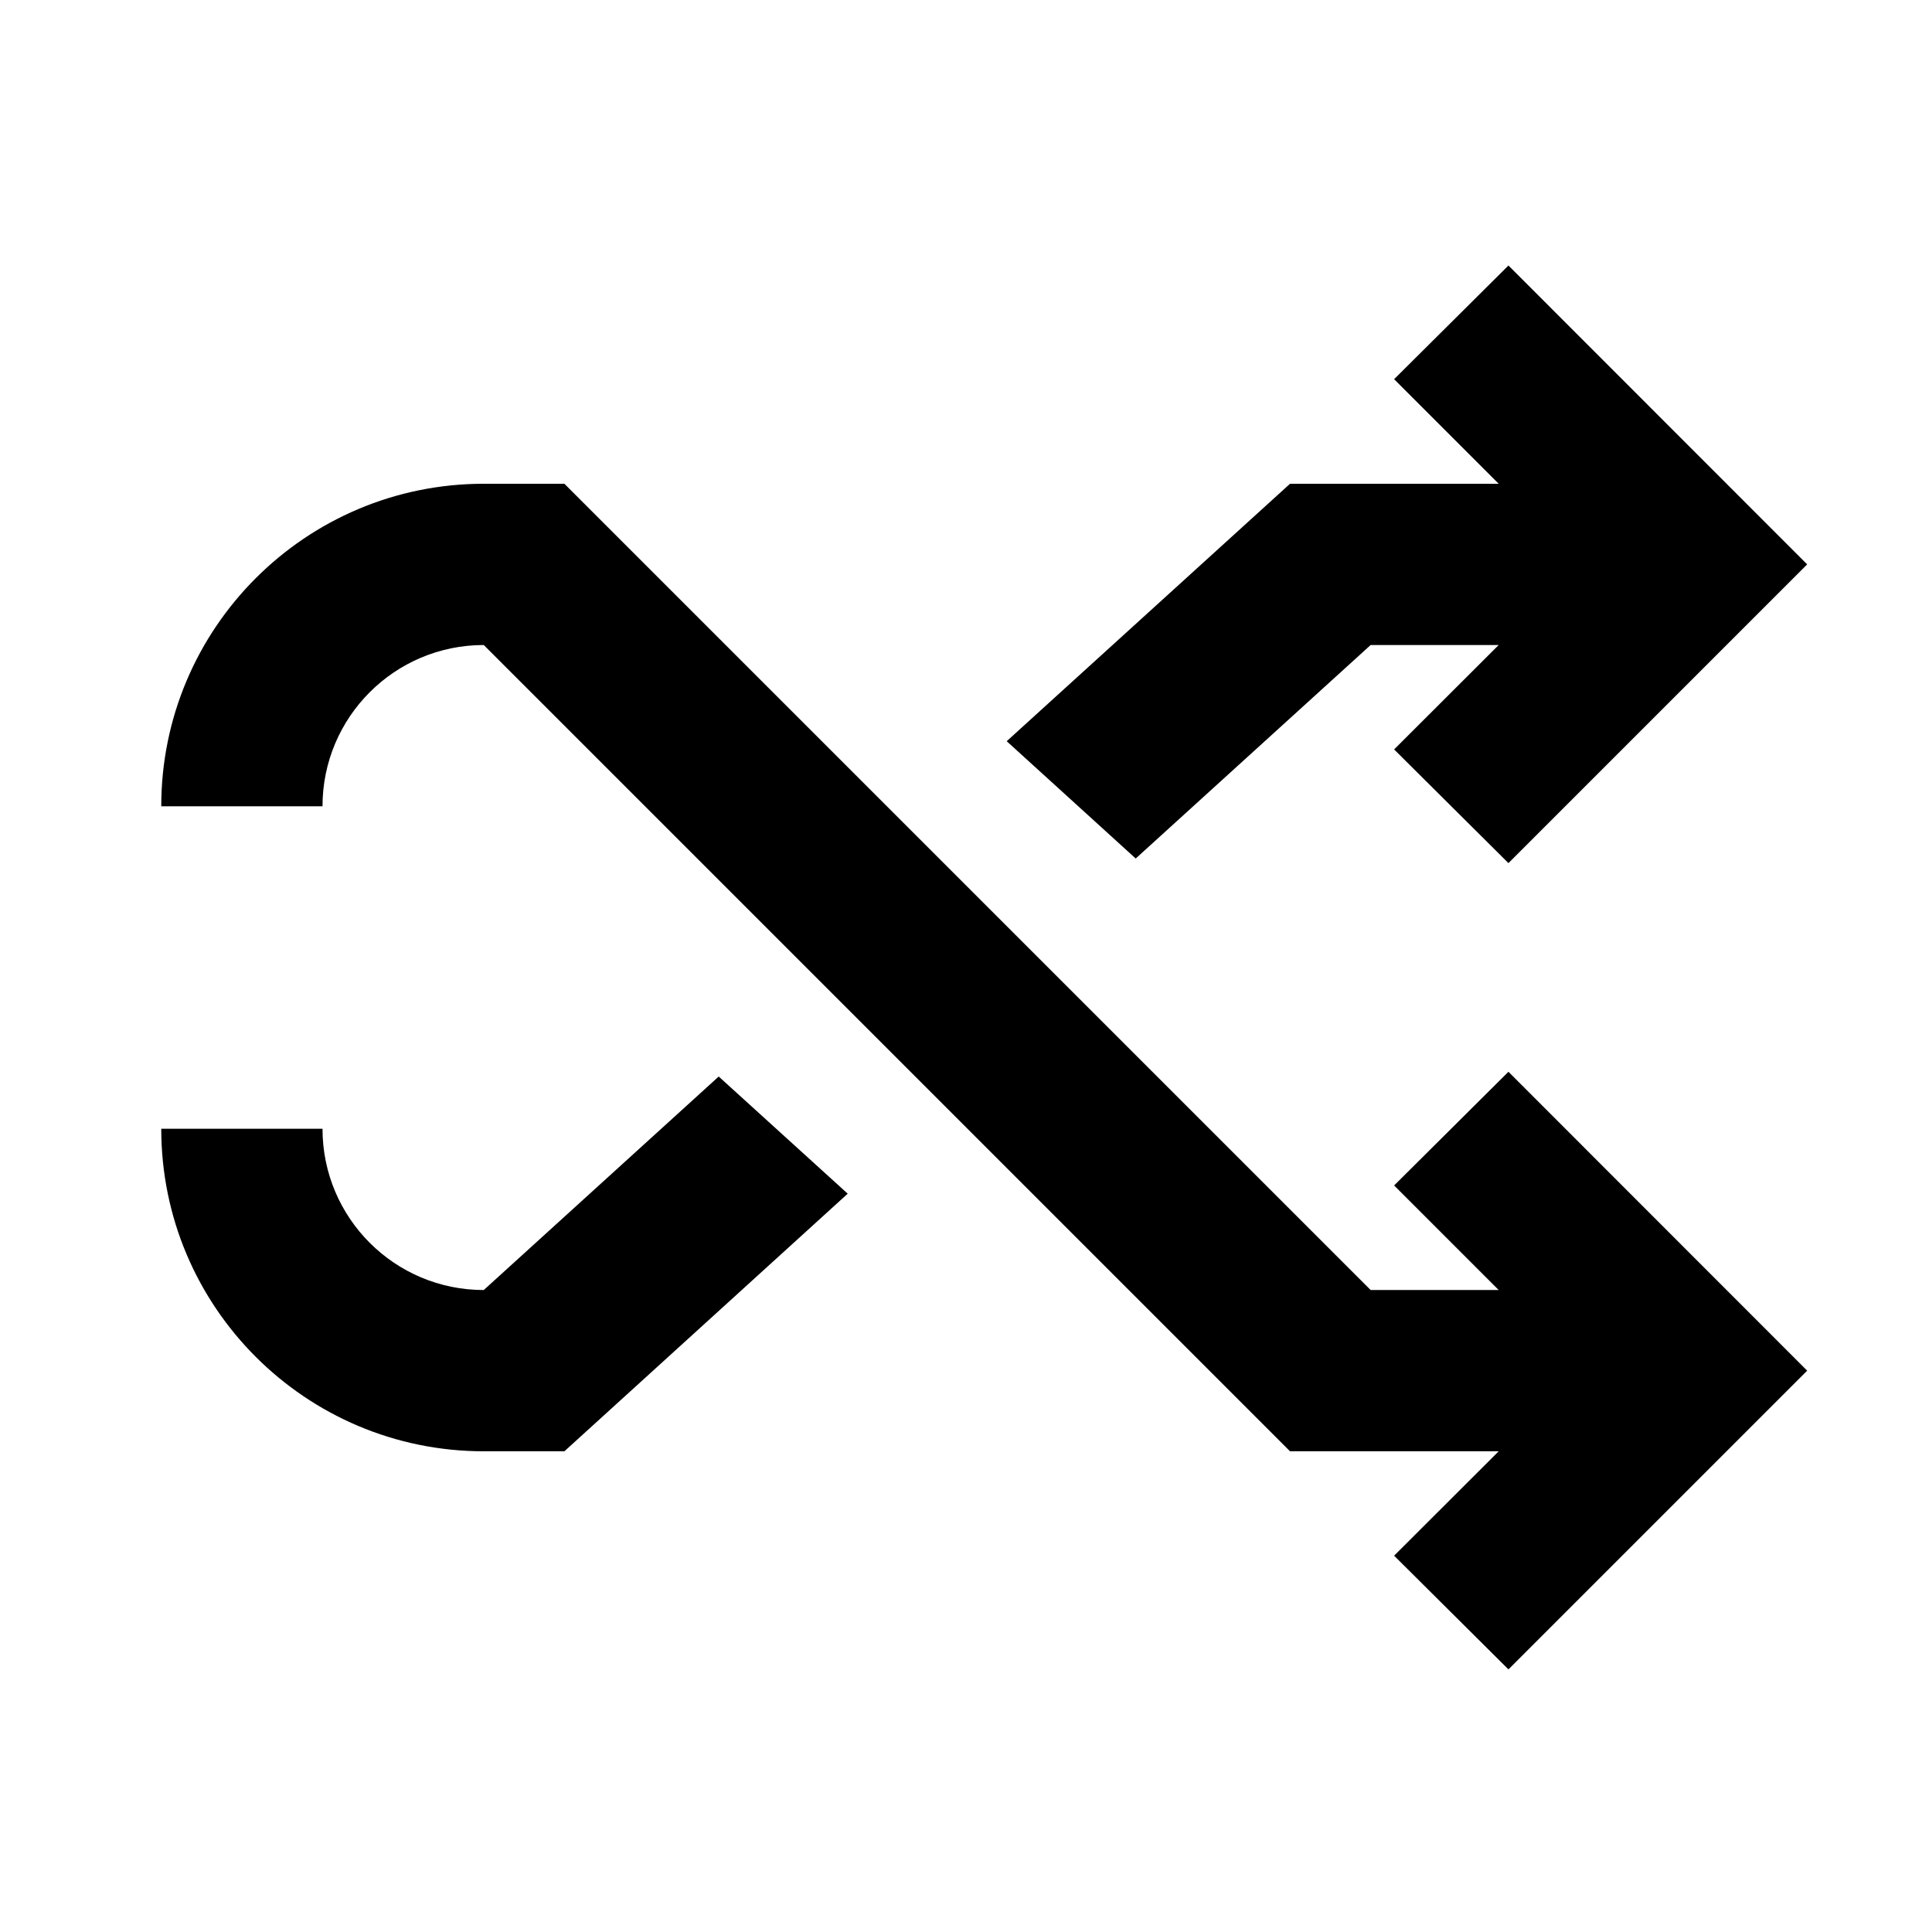<?xml version="1.0" encoding="UTF-8"?>
<svg width="24" height="24" version="1.1" viewBox="0 0 6.35 6.35" xmlns="http://www.w3.org/2000/svg" xmlns:cc="http://creativecommons.org/ns#" xmlns:dc="http://purl.org/dc/elements/1.1/" xmlns:rdf="http://www.w3.org/1999/02/22-rdf-syntax-ns#">
 <g transform="translate(0 -290.65)">
  <path transform="matrix(.265 0 0 .265 0 290.65)" d="m18.709 3.293-1.418 1.41 1.297 1.297h-2.588l-3.514 3.193 1.6 1.455 2.914-2.648h1.588l-1.297 1.295 1.418 1.41 3.705-3.705zm-12.709 2.707c-2.209 3.78e-5 -4 1.791-4 4h2c2.23e-5 -1.105 0.895-2 2-2l10 10h2.588l-1.297 1.295 1.418 1.41 3.705-3.705-3.705-3.707-1.418 1.41 1.297 1.297h-1.588l-10-10zm2.914 7.352-2.914 2.648c-1.105-9e-6 -2-0.895-2-2h-2c2.19e-5 2.209 1.791 4 4 4h1l3.514-3.195z" style="paint-order:fill markers stroke"/>
 </g>
</svg>
